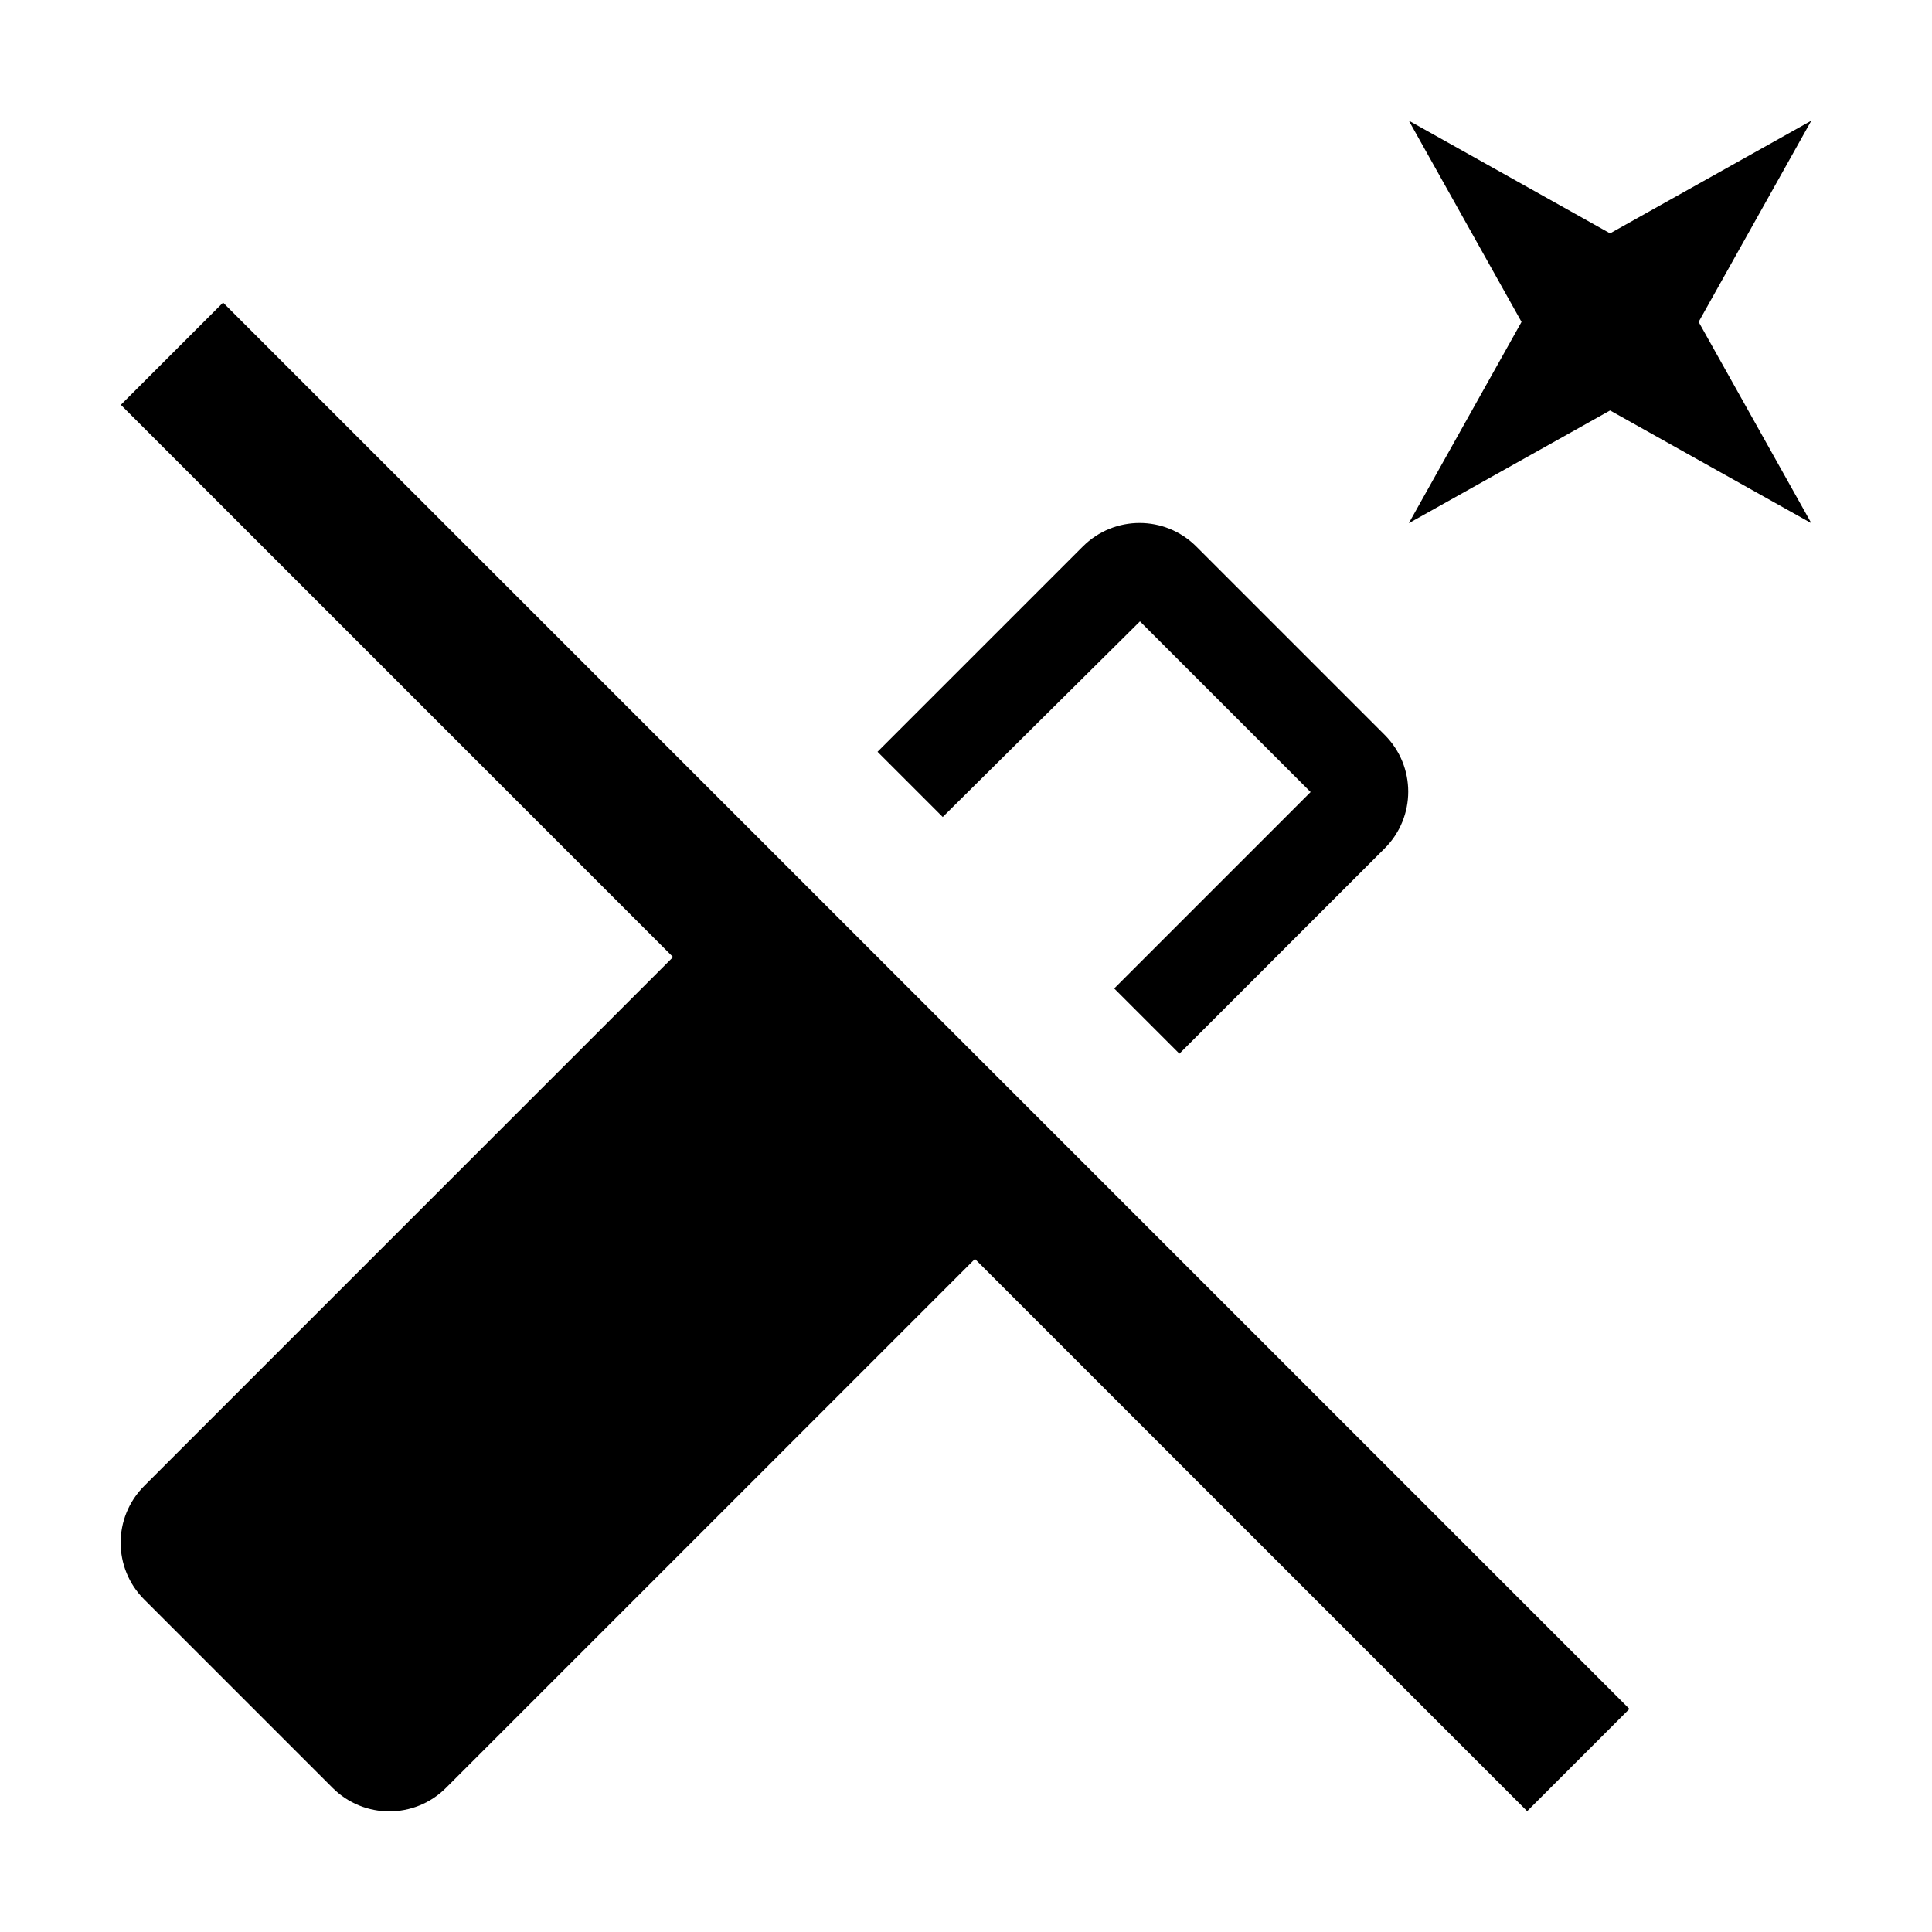 <svg width="24" height="24" viewBox="0 0 24 24" xmlns="http://www.w3.org/2000/svg" fill='currentColor'><path d="M22.501 1.499L20.001 2.899L17.501 1.499L18.901 3.999L17.501 6.499L20.001 5.099L22.501 6.499L21.101 3.999L22.501 1.499ZM14.161 7.719L16.281 9.839L13.841 12.279L14.651 13.089L17.201 10.539C17.591 10.149 17.591 9.519 17.201 9.129L14.861 6.789C14.471 6.399 13.841 6.399 13.451 6.789L10.901 9.339L11.711 10.149L14.161 7.719ZM2.771 3.759L1.501 5.029L8.361 11.889L1.791 18.459C1.401 18.849 1.401 19.479 1.791 19.869L4.131 22.209C4.521 22.599 5.151 22.599 5.541 22.209L12.111 15.639L18.971 22.499L20.241 21.229L2.771 3.759Z"/></svg>